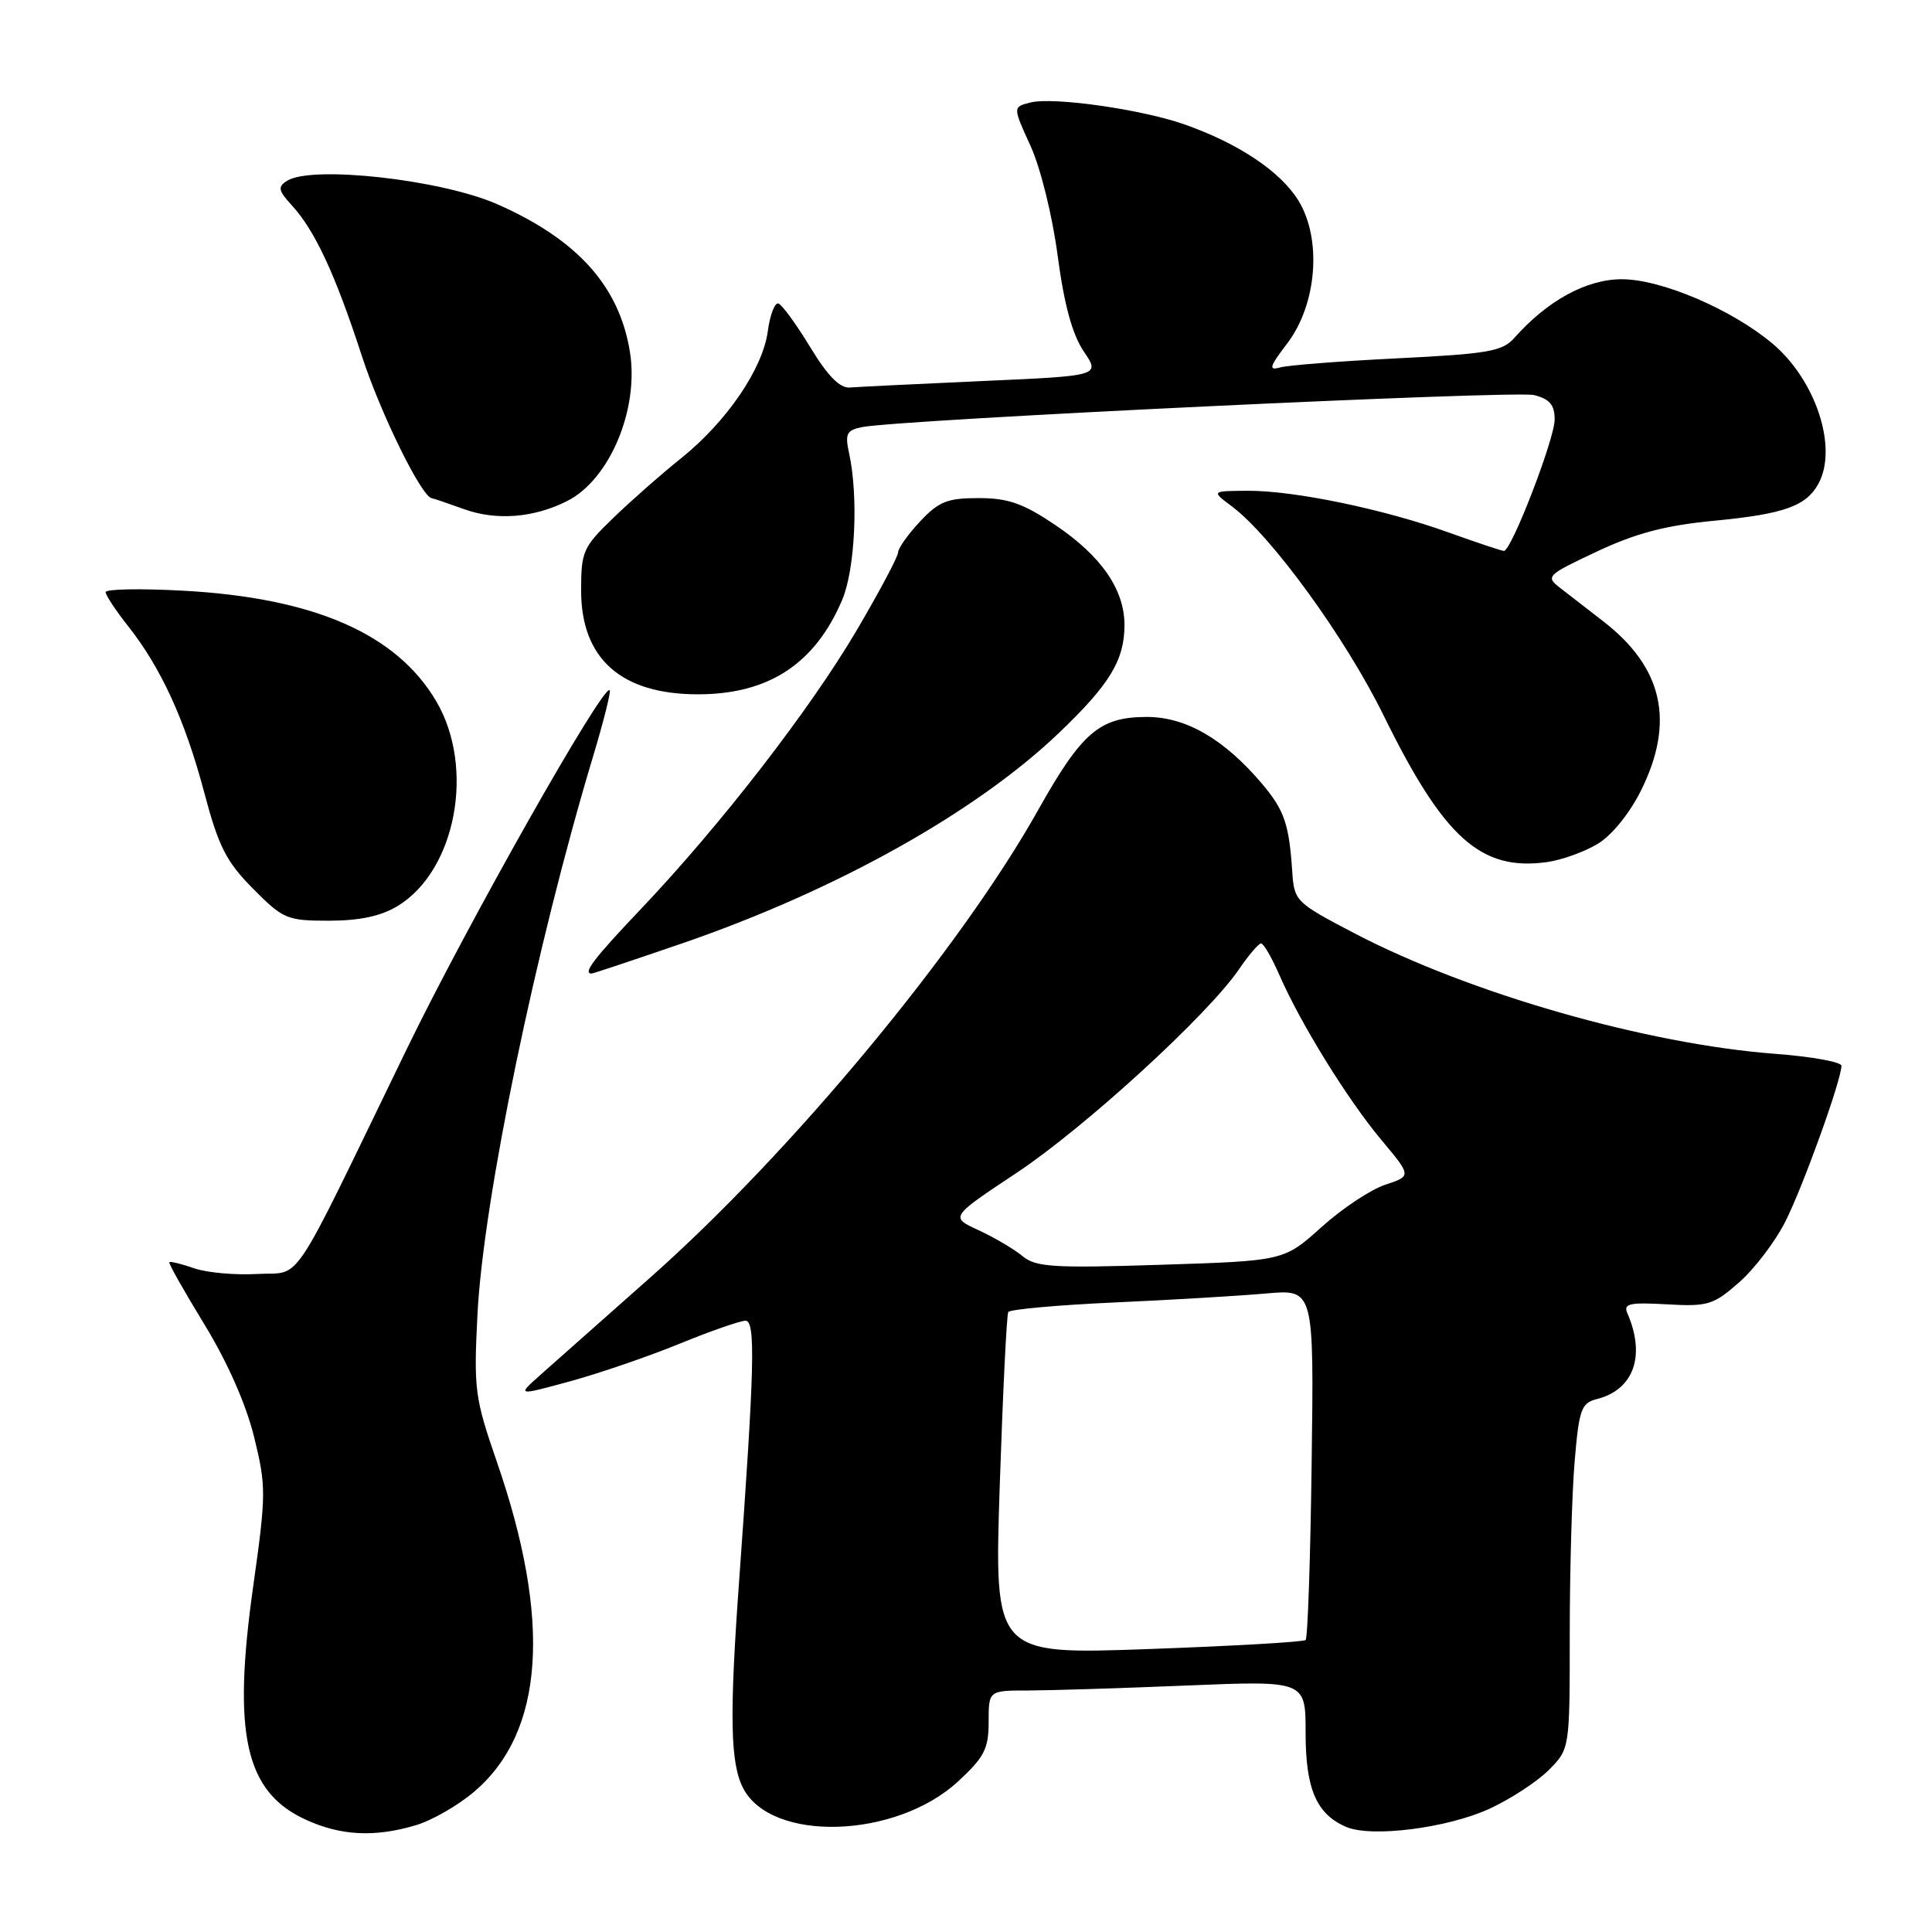 <?xml version="1.0" encoding="UTF-8" standalone="no"?>
<!DOCTYPE svg PUBLIC "-//W3C//DTD SVG 1.1//EN" "http://www.w3.org/Graphics/SVG/1.1/DTD/svg11.dtd" >
<svg xmlns="http://www.w3.org/2000/svg" xmlns:xlink="http://www.w3.org/1999/xlink" version="1.1" viewBox="0 0 256 256">
 <g >
 <path fill="currentColor"
d=" M 55.14 241.84 C 57.27 241.20 60.76 239.19 62.89 237.36 C 72.12 229.46 73.11 214.70 65.82 193.65 C 62.91 185.23 62.76 184.10 63.27 174.11 C 64.05 158.93 71.02 125.33 78.61 100.15 C 79.99 95.55 80.97 91.64 80.79 91.45 C 79.94 90.60 61.98 122.35 53.90 139.00 C 38.08 171.60 40.18 168.45 34.06 168.81 C 31.14 168.97 27.39 168.64 25.72 168.05 C 24.05 167.47 22.57 167.11 22.44 167.25 C 22.30 167.39 24.40 171.10 27.09 175.50 C 30.15 180.51 32.61 186.09 33.67 190.41 C 35.28 196.96 35.27 198.00 33.55 210.20 C 30.78 229.82 32.49 237.43 40.50 241.11 C 45.14 243.25 49.68 243.48 55.14 241.84 Z  M 197.41 239.65 C 200.21 238.35 203.74 236.04 205.25 234.51 C 208.00 231.73 208.00 231.73 208.00 216.51 C 208.00 208.15 208.29 197.85 208.65 193.63 C 209.23 186.75 209.53 185.91 211.57 185.39 C 216.49 184.16 218.09 179.65 215.63 174.00 C 215.08 172.74 215.93 172.55 220.86 172.83 C 226.29 173.14 227.03 172.92 230.44 169.92 C 232.47 168.14 235.22 164.53 236.55 161.90 C 238.90 157.27 244.00 143.10 244.00 141.22 C 244.00 140.72 240.06 140.00 235.25 139.64 C 218.21 138.36 194.77 131.65 179.50 123.68 C 171.67 119.59 171.49 119.41 171.23 115.50 C 170.81 109.21 170.19 107.38 167.29 103.93 C 162.27 97.97 157.18 95.00 151.98 95.00 C 145.70 95.00 143.36 97.00 137.55 107.35 C 127.23 125.75 104.88 152.69 86.23 169.22 C 79.85 174.87 73.25 180.73 71.56 182.22 C 68.50 184.95 68.50 184.95 75.50 183.04 C 79.35 181.99 85.88 179.75 90.00 178.07 C 94.12 176.38 98.08 175.01 98.78 175.00 C 100.14 175.00 99.98 181.17 97.94 209.45 C 96.64 227.38 96.76 233.64 98.47 236.94 C 102.21 244.17 118.71 243.65 126.95 236.05 C 130.43 232.83 131.00 231.73 131.00 228.15 C 131.00 224.00 131.00 224.00 136.25 224.00 C 139.14 223.99 148.59 223.70 157.25 223.34 C 173.00 222.69 173.00 222.69 173.00 229.62 C 173.00 237.04 174.43 240.37 178.36 242.07 C 181.71 243.52 191.82 242.23 197.41 239.65 Z  M 90.48 124.97 C 110.84 117.95 129.27 107.65 140.27 97.16 C 147.05 90.69 149.00 87.48 149.00 82.80 C 148.99 78.10 145.92 73.67 139.82 69.56 C 135.56 66.69 133.58 66.00 129.66 66.00 C 125.51 66.00 124.38 66.46 121.90 69.11 C 120.31 70.81 119.00 72.66 119.00 73.20 C 119.00 73.75 116.52 78.41 113.49 83.56 C 107.33 94.02 95.48 109.33 84.97 120.40 C 78.72 126.97 77.17 129.00 78.39 129.00 C 78.60 129.00 84.04 127.18 90.48 124.97 Z  M 52.71 120.04 C 60.42 115.33 62.98 101.73 57.81 92.93 C 52.56 83.99 41.63 79.21 24.25 78.27 C 18.61 77.96 14.00 78.05 14.00 78.46 C 14.00 78.87 15.34 80.90 16.97 82.96 C 21.34 88.48 24.52 95.43 27.06 105.00 C 28.96 112.18 29.97 114.16 33.52 117.75 C 37.53 121.79 38.02 122.00 43.62 122.00 C 47.69 121.99 50.49 121.39 52.71 120.04 Z  M 211.68 111.83 C 213.56 110.71 215.91 107.81 217.43 104.77 C 221.96 95.67 220.37 88.48 212.48 82.36 C 210.46 80.79 207.88 78.79 206.75 77.92 C 204.76 76.39 204.92 76.22 211.60 73.08 C 216.77 70.65 220.67 69.62 227.15 69.00 C 236.43 68.11 239.36 67.06 240.98 64.04 C 243.53 59.27 240.60 50.38 234.89 45.55 C 229.51 41.01 220.14 37.00 214.90 37.00 C 210.22 37.00 205.07 39.81 200.68 44.75 C 199.09 46.56 197.23 46.88 185.18 47.48 C 177.66 47.85 170.65 48.39 169.62 48.69 C 168.05 49.13 168.20 48.60 170.56 45.51 C 174.51 40.33 175.19 31.66 172.03 26.55 C 169.66 22.72 164.12 19.01 156.99 16.50 C 151.30 14.49 139.58 12.82 136.54 13.58 C 134.19 14.17 134.19 14.17 136.55 19.33 C 137.88 22.25 139.45 28.60 140.15 33.91 C 141.01 40.39 142.09 44.32 143.60 46.56 C 145.80 49.80 145.80 49.80 130.15 50.49 C 121.54 50.88 113.64 51.26 112.60 51.35 C 111.28 51.45 109.66 49.80 107.36 46.00 C 105.52 42.98 103.63 40.38 103.15 40.22 C 102.67 40.06 102.03 41.70 101.74 43.88 C 101.07 48.87 96.30 55.86 90.24 60.73 C 87.65 62.80 83.62 66.35 81.27 68.62 C 77.26 72.49 77.00 73.07 77.00 78.23 C 77.00 87.29 82.30 92.00 92.48 92.00 C 101.84 92.00 107.99 87.97 111.59 79.50 C 113.31 75.45 113.77 65.77 112.50 60.01 C 111.95 57.49 112.19 57.01 114.18 56.60 C 119.11 55.60 200.70 51.71 203.28 52.35 C 205.35 52.88 206.00 53.65 206.00 55.59 C 206.00 58.16 200.27 73.00 199.28 73.00 C 198.98 73.00 195.71 71.90 191.99 70.57 C 183.40 67.47 171.46 64.99 165.29 65.03 C 160.50 65.06 160.50 65.06 163.22 67.09 C 168.48 71.02 178.28 84.52 183.31 94.75 C 191.32 111.06 196.20 115.45 205.00 114.23 C 206.93 113.96 209.93 112.88 211.68 111.83 Z  M 75.17 66.38 C 80.78 63.54 84.69 54.24 83.47 46.64 C 82.07 37.93 76.52 31.74 65.89 27.06 C 58.46 23.79 41.32 21.88 38.03 23.96 C 36.77 24.76 36.87 25.24 38.66 27.20 C 41.73 30.54 44.41 36.31 47.93 47.11 C 50.42 54.79 55.91 65.94 57.23 66.02 C 57.38 66.02 59.30 66.68 61.50 67.47 C 65.79 69.01 70.75 68.62 75.17 66.38 Z  M 132.47 196.87 C 132.88 184.57 133.39 174.21 133.60 173.85 C 133.82 173.50 140.18 172.92 147.75 172.58 C 155.31 172.24 164.34 171.70 167.80 171.39 C 174.11 170.83 174.11 170.83 173.80 193.83 C 173.64 206.49 173.28 217.05 173.00 217.31 C 172.72 217.57 163.33 218.11 152.12 218.51 C 131.74 219.24 131.74 219.24 132.47 196.87 Z  M 135.50 166.45 C 134.40 165.53 131.78 163.99 129.69 163.02 C 125.88 161.27 125.88 161.27 134.69 155.42 C 143.77 149.39 160.04 134.49 164.17 128.44 C 165.45 126.56 166.77 125.01 167.10 125.01 C 167.43 125.00 168.53 126.91 169.55 129.25 C 172.37 135.69 178.57 145.71 183.04 151.05 C 187.04 155.83 187.04 155.83 183.56 156.98 C 181.64 157.61 177.83 160.14 175.10 162.60 C 170.13 167.07 170.13 167.07 153.82 167.59 C 139.56 168.05 137.25 167.90 135.50 166.45 Z "/>
</g>
</svg>